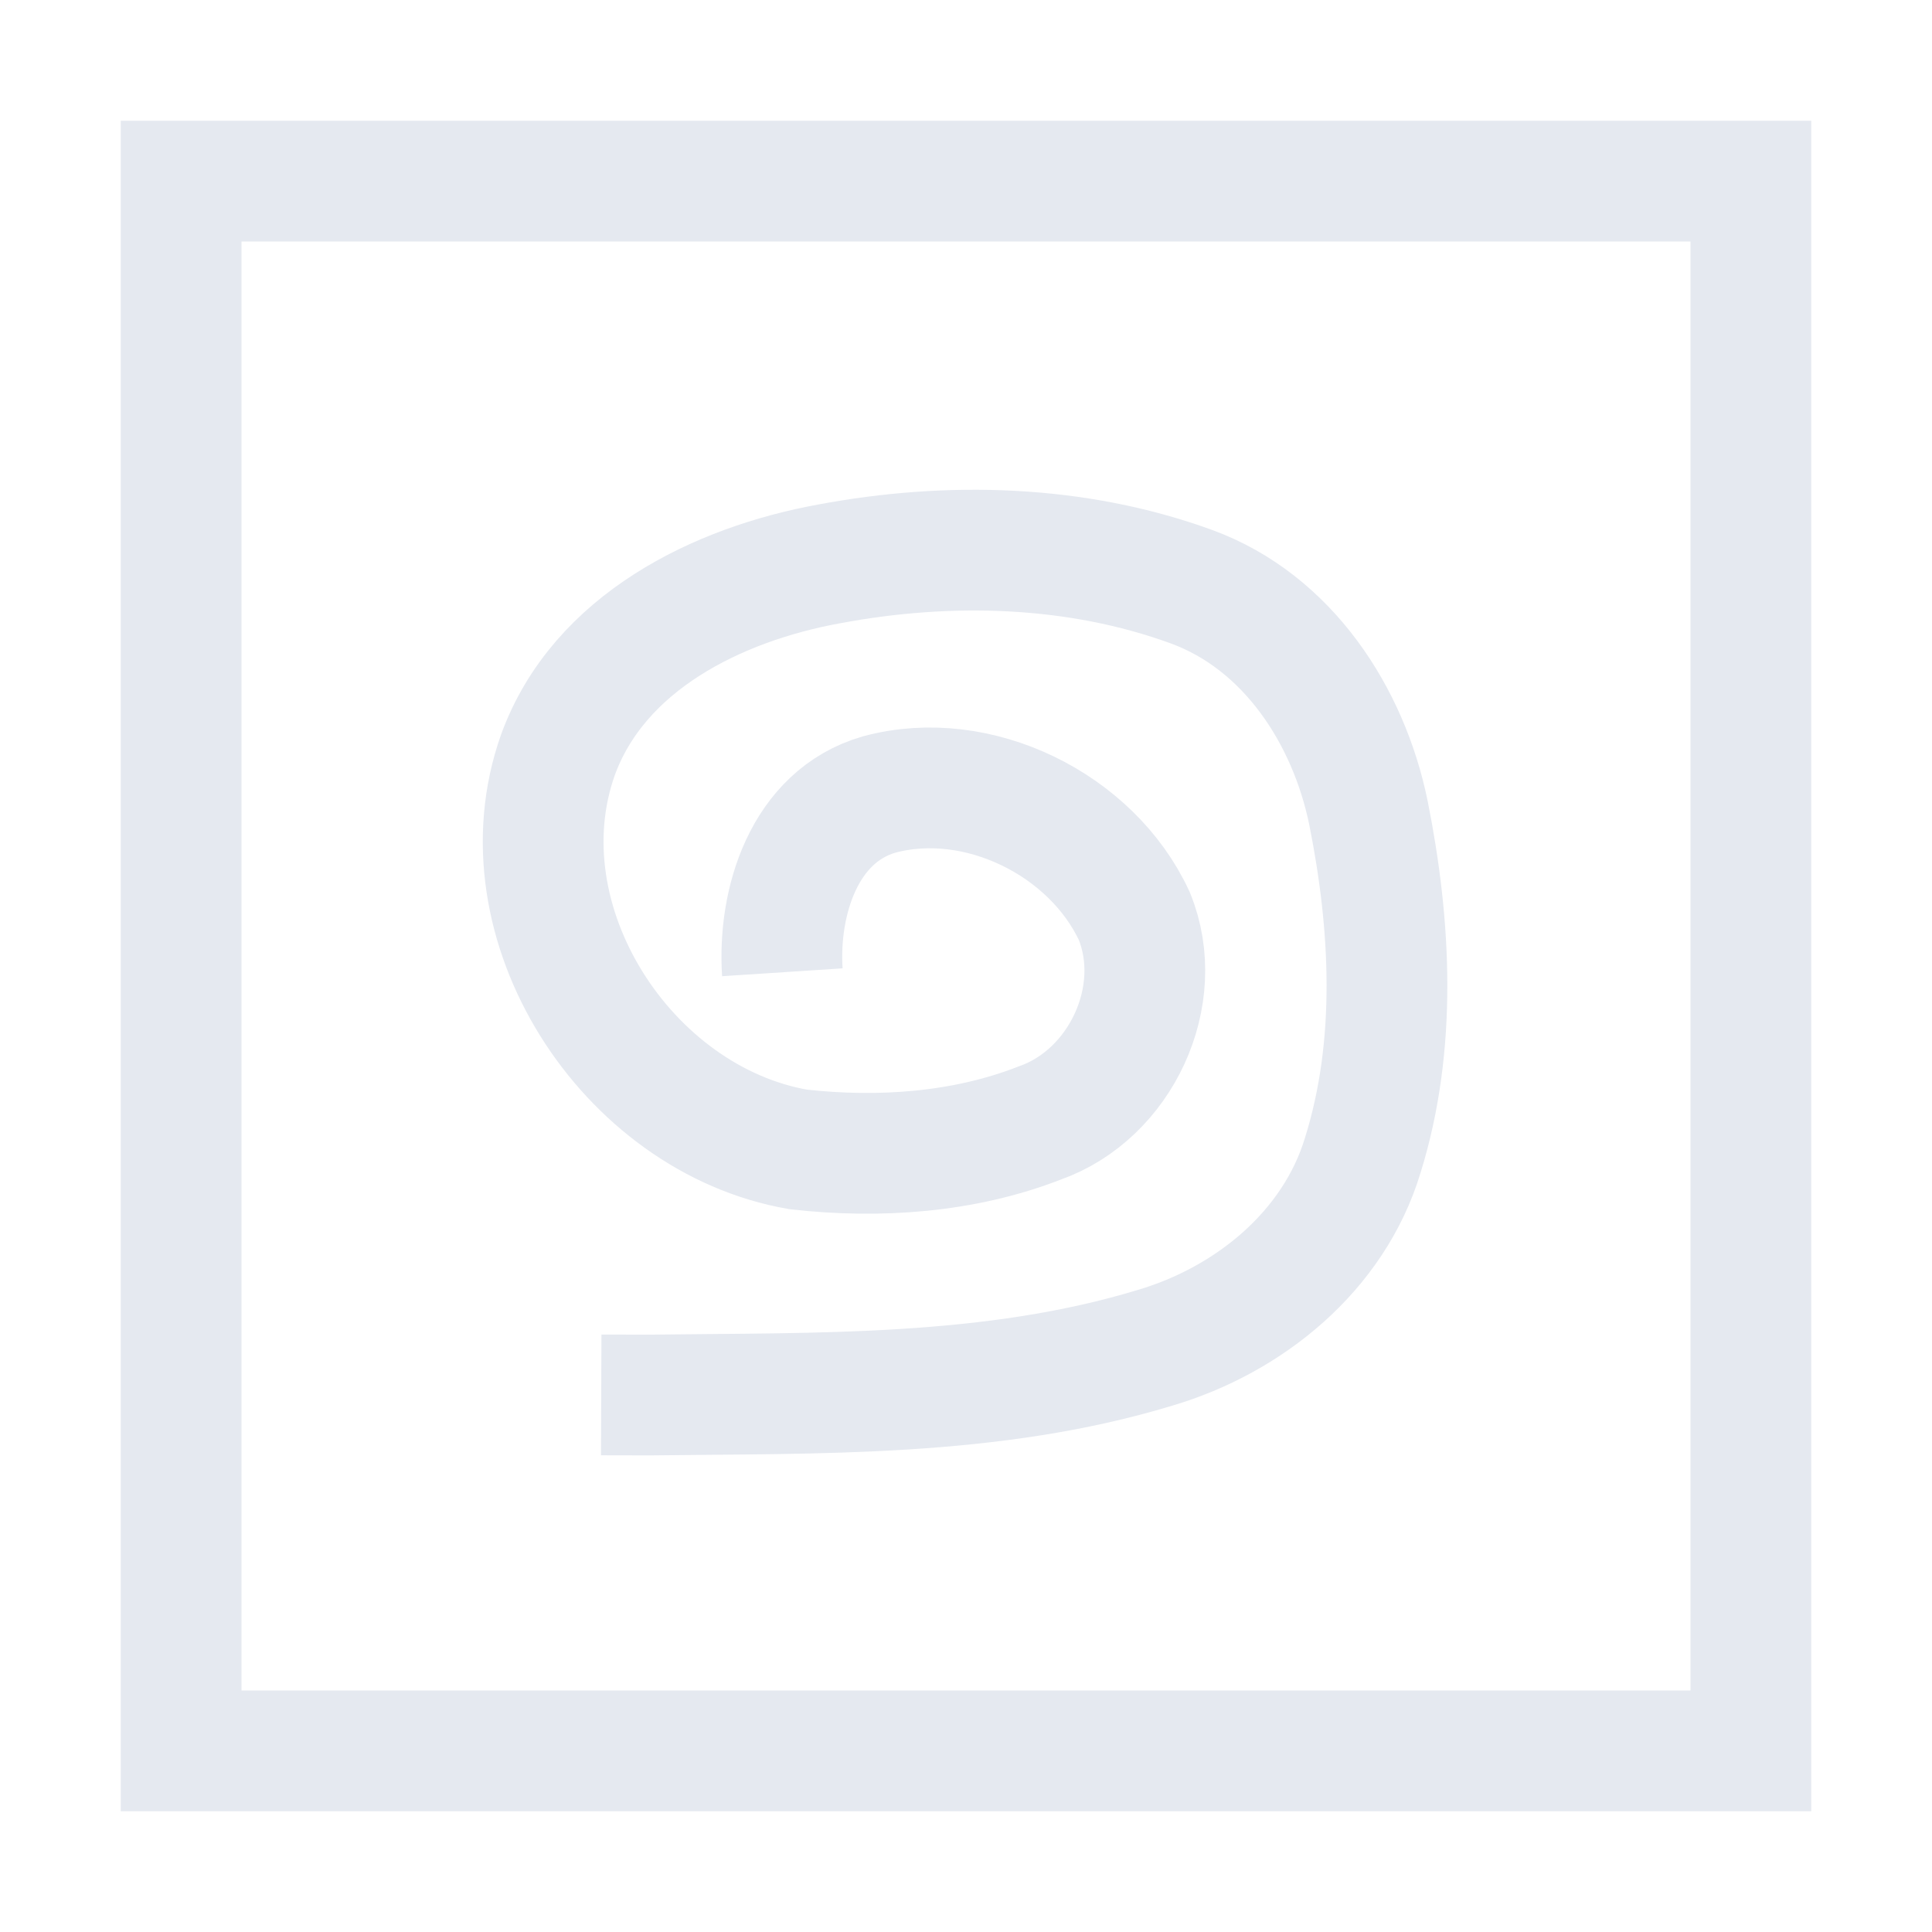 <?xml version="1.0" encoding="UTF-8"?>
<svg version="1.1" viewBox="0 0 16 16" xmlns="http://www.w3.org/2000/svg">
<path d="m1 1v14h14v-14h-14zm1 1h12v12h-12v-12z" style="fill:#e5e9f0"/>
<path d="m6.479 8.052c-0.038-0.583 0.18-1.292 0.801-1.472 0.815-0.221 1.762 0.246 2.114 1.007 0.269 0.66-0.113 1.477-0.783 1.713-0.63 0.246-1.332 0.294-2 0.219-1.422-0.246-2.482-1.879-1.991-3.266 0.339-0.934 1.324-1.415 2.246-1.583 0.993-0.186 2.048-0.159 3.002 0.189 0.797 0.292 1.3 1.067 1.465 1.873 0.186 0.93 0.238 1.921-0.047 2.835-0.24 0.795-0.942 1.365-1.721 1.595-1.353 0.411-2.786 0.373-4.186 0.391-0.133-3e-6 -0.266-3.25e-4 -0.4-8.51e-4" style="fill:none;stroke-width:1px;stroke:#e5e9f0"/>
</svg>

